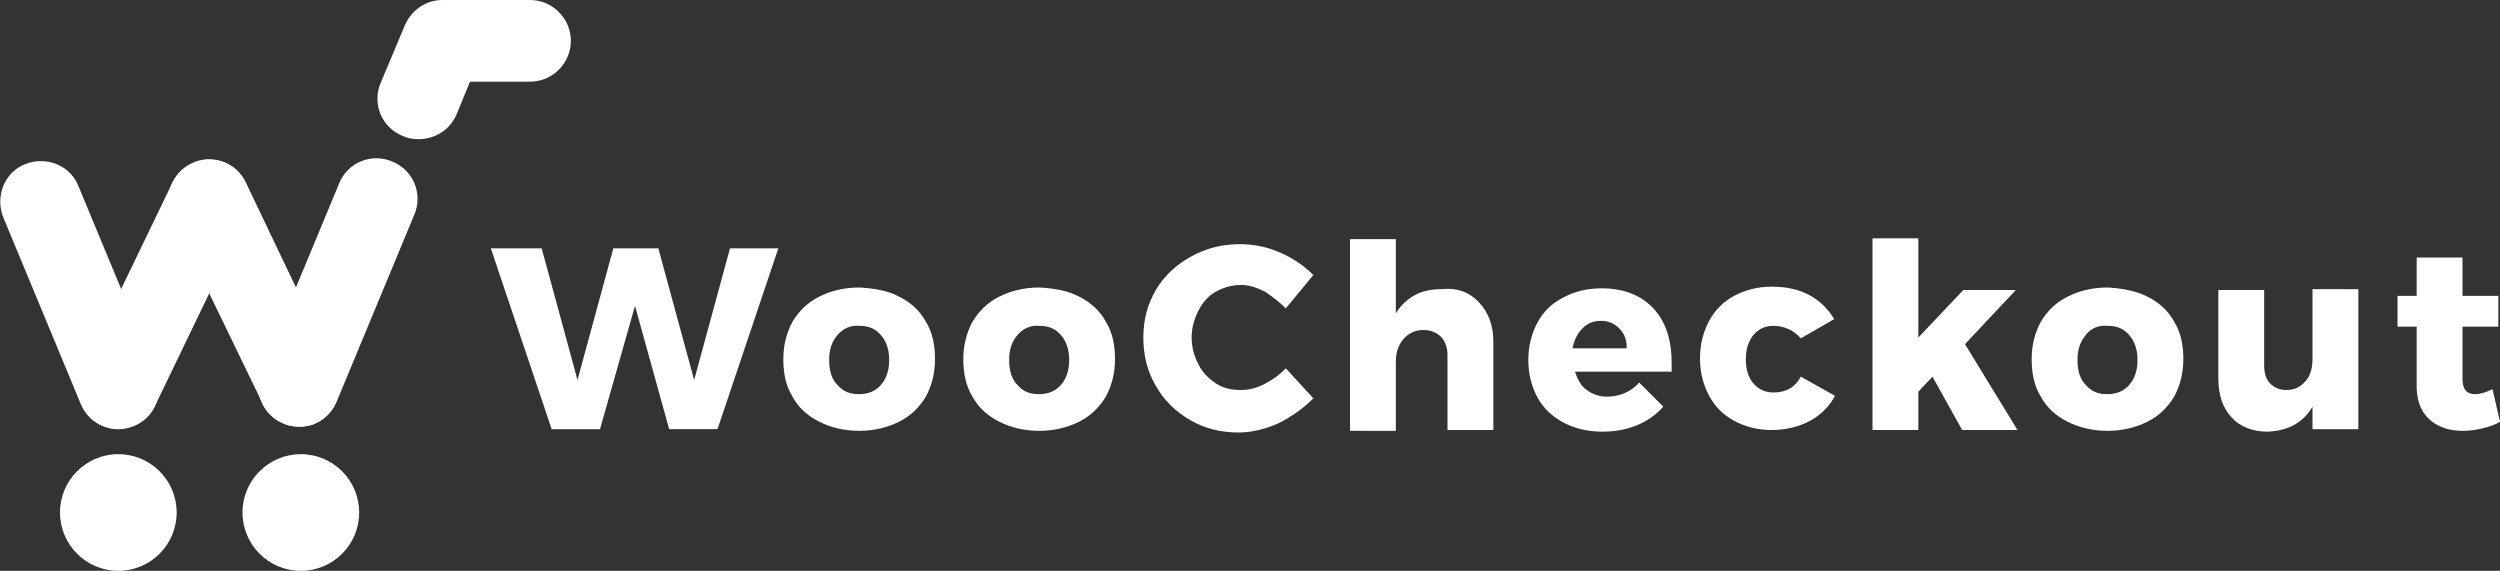 <?xml version="1.0" encoding="utf-8"?>
<!-- Generator: Adobe Illustrator 21.0.0, SVG Export Plug-In . SVG Version: 6.00 Build 0)  -->
<svg version="1.1" id="Layer_1" xmlns="http://www.w3.org/2000/svg" xmlns:xlink="http://www.w3.org/1999/xlink" x="0px" y="0px"
	 width="300px" height="68.5px" viewBox="0 0 300 68.5" style="enable-background:new 0 0 300 68.5;" xml:space="preserve">
<rect x="0" y="0" width="300" height="68.5" fill="#333333" stroke="none"/>
<style type="text/css">
	.Drop_x0020_Shadow{fill:none;}
	.Outer_x0020_Glow_x0020_5_x0020_pt{fill:none;}
	.Blue_x0020_Neon{fill:none;stroke:#8AACDA;stroke-width:7;stroke-linecap:round;stroke-linejoin:round;}
	.Chrome_x0020_Highlight{fill:url(#SVGID_1_);stroke:#FFFFFF;stroke-width:0.363;stroke-miterlimit:1;}
	.Jive_GS{fill:#FFDD00;}
	.Alyssa_GS{fill:#A6D0E4;}
	.st0{fill:#FFFFFF;}
	.st1{fill:none;stroke:#FFFFFF;stroke-width:21;stroke-linecap:round;stroke-linejoin:round;stroke-miterlimit:10;}
</style>
<linearGradient id="SVGID_1_" gradientUnits="userSpaceOnUse" x1="-2102.685" y1="-114.26" x2="-2102.685" y2="-115.26">
	<stop  offset="0" style="stop-color:#656565"/>
	<stop  offset="0.618" style="stop-color:#1B1B1B"/>
	<stop  offset="0.629" style="stop-color:#545454"/>
	<stop  offset="0.983" style="stop-color:#3E3E3E"/>
</linearGradient>
<g>
	<g>
		<circle class="st0" cx="14.2" cy="61.5" r="7"/>
	</g>
	<g>
		<circle class="st0" cx="36.1" cy="61.5" r="7"/>
	</g>
	<g>
		<path class="st0" d="M35.9,51.2c-0.6,0-1.3-0.1-1.9-0.4c-2.5-1-3.7-3.9-2.6-6.4l9.3-22.4c1-2.5,3.9-3.7,6.4-2.6
			c2.5,1,3.7,3.9,2.6,6.4l-9.3,22.4C39.6,50.1,37.8,51.2,35.9,51.2z"/>
	</g>
	<g>
		<path class="st1" d="M25.2,24"/>
	</g>
	<g>
		<path class="st0" d="M35.9,51.2c-1.8,0-3.6-1-4.4-2.8L20.7,26.1c-1.2-2.4-0.1-5.4,2.3-6.5c2.4-1.2,5.4-0.1,6.5,2.3l10.7,22.4
			c1.2,2.4,0.1,5.4-2.3,6.5C37.3,51.1,36.6,51.2,35.9,51.2z"/>
	</g>
	<g>
		<path class="st1" d="M14.2,46.6"/>
	</g>
	<g>
		<path class="st0" d="M14.2,51.5c-0.7,0-1.4-0.2-2.1-0.5c-2.4-1.2-3.4-4.1-2.3-6.5l10.9-22.6c1.2-2.4,4.1-3.4,6.5-2.3
			c2.4,1.2,3.4,4.1,2.3,6.5L18.6,48.7C17.8,50.4,16,51.5,14.2,51.5z"/>
	</g>
	<g>
		<path class="st1" d="M4.9,24.2"/>
	</g>
	<g>
		<path class="st0" d="M14.2,51.5c-1.9,0-3.7-1.1-4.5-3L0.4,26.1c-1-2.5,0.1-5.4,2.6-6.4c2.5-1,5.4,0.1,6.4,2.6l9.3,22.4
			c1,2.5-0.1,5.4-2.6,6.4C15.5,51.3,14.8,51.5,14.2,51.5z"/>
	</g>
	<g>
		<path class="st0" d="M50.2,16.7c-0.6,0-1.3-0.1-1.9-0.4c-2.5-1-3.7-3.9-2.6-6.4L48.6,3c0.8-1.8,2.5-3,4.5-3h10.5
			c2.7,0,4.9,2.2,4.9,4.9s-2.2,4.9-4.9,4.9h-7.2l-1.6,3.9C54,15.6,52.2,16.7,50.2,16.7z"/>
	</g>
	<g>
		<path class="st0" d="M87.6,29.8h5.8l-7.3,21.7h-5.8l-4.1-14.8L72,51.5h-5.8l-7.3-21.7h6.1l4.3,15.8l4.3-15.8H79l4.3,15.8
			L87.6,29.8z"/>
		<path class="st0" d="M107.9,35.6c1.4,0.7,2.5,1.7,3.2,3c0.8,1.3,1.1,2.8,1.1,4.5c0,1.7-0.4,3.2-1.1,4.5c-0.8,1.3-1.8,2.3-3.2,3
			c-1.4,0.7-3,1.1-4.8,1.1c-1.8,0-3.4-0.4-4.8-1.1c-1.4-0.7-2.5-1.7-3.2-3c-0.8-1.3-1.1-2.8-1.1-4.5c0-1.7,0.4-3.2,1.1-4.5
			c0.8-1.3,1.8-2.3,3.2-3c1.4-0.7,3-1.1,4.8-1.1C105,34.6,106.6,34.9,107.9,35.6z M100.5,40.2c-0.7,0.8-1,1.8-1,3c0,1.3,0.3,2.3,1,3
			c0.7,0.8,1.5,1.1,2.6,1.1c1.1,0,2-0.4,2.6-1.1c0.7-0.8,1-1.8,1-3c0-1.2-0.3-2.2-1-3c-0.7-0.8-1.5-1.1-2.6-1.1
			C102.1,39,101.2,39.4,100.5,40.2z"/>
		<path class="st0" d="M129.5,35.6c1.4,0.7,2.5,1.7,3.2,3c0.8,1.3,1.1,2.8,1.1,4.5c0,1.7-0.4,3.2-1.1,4.5c-0.8,1.3-1.8,2.3-3.2,3
			c-1.4,0.7-3,1.1-4.8,1.1c-1.8,0-3.4-0.4-4.8-1.1c-1.4-0.7-2.5-1.7-3.2-3c-0.8-1.3-1.1-2.8-1.1-4.5c0-1.7,0.4-3.2,1.1-4.5
			c0.8-1.3,1.8-2.3,3.2-3c1.4-0.7,3-1.1,4.8-1.1C126.6,34.6,128.2,34.9,129.5,35.6z M122.1,40.2c-0.7,0.8-1,1.8-1,3
			c0,1.3,0.3,2.3,1,3c0.7,0.8,1.5,1.1,2.6,1.1c1.1,0,2-0.4,2.6-1.1c0.7-0.8,1-1.8,1-3c0-1.2-0.3-2.2-1-3c-0.7-0.8-1.5-1.1-2.6-1.1
			C123.7,39,122.8,39.4,122.1,40.2z"/>
		<path class="st0" d="M151.8,35c-1-0.5-1.9-0.8-2.9-0.8c-1.1,0-2.1,0.3-3,0.8c-0.9,0.5-1.6,1.3-2.1,2.3c-0.5,1-0.8,2-0.8,3.2
			s0.3,2.2,0.8,3.2c0.5,1,1.2,1.7,2.1,2.3s1.9,0.8,3,0.8c0.9,0,1.8-0.2,2.8-0.7c1-0.5,1.8-1.1,2.6-1.9l3.3,3.6
			c-1.2,1.2-2.6,2.2-4.2,3c-1.6,0.7-3.2,1.1-4.8,1.1c-2.1,0-4.1-0.5-5.8-1.5c-1.7-1-3.1-2.3-4.1-4.1c-1-1.7-1.5-3.6-1.5-5.8
			c0-2.1,0.5-4,1.5-5.7c1-1.7,2.4-3,4.2-4c1.8-1,3.7-1.5,5.9-1.5c1.6,0,3.2,0.3,4.8,1c1.6,0.7,2.9,1.6,4,2.7l-3.3,4
			C153.6,36.3,152.7,35.6,151.8,35z"/>
		<path class="st0" d="M177.5,36.3c1.1,1.2,1.7,2.7,1.7,4.7v10.6h-5.5v-9c0-0.9-0.3-1.7-0.8-2.2c-0.5-0.5-1.2-0.8-2.1-0.8
			c-1,0-1.8,0.4-2.4,1.1c-0.6,0.7-0.9,1.6-0.9,2.7v8.3H162v-23h5.5v8.9c0.6-1,1.4-1.7,2.3-2.2c0.9-0.5,2-0.7,3.2-0.7
			C174.9,34.5,176.4,35.1,177.5,36.3z"/>
		<path class="st0" d="M198.4,37c1.5,1.6,2.2,3.8,2.2,6.6c0,0.4,0,0.8,0,1h-11.6c0.3,0.9,0.7,1.7,1.4,2.2c0.7,0.5,1.5,0.8,2.4,0.8
			c0.7,0,1.4-0.1,2.1-0.4c0.7-0.3,1.3-0.7,1.8-1.3l2.9,2.9c-0.9,1-1.9,1.7-3.1,2.2c-1.2,0.5-2.6,0.8-4.2,0.8c-1.8,0-3.4-0.4-4.7-1.1
			s-2.4-1.7-3.1-3c-0.7-1.3-1.1-2.8-1.1-4.5c0-1.7,0.4-3.2,1.1-4.5c0.7-1.3,1.7-2.3,3.1-3c1.3-0.7,2.8-1.1,4.6-1.1
			C194.8,34.6,196.9,35.4,198.4,37z M195.2,41.7c0-1-0.3-1.7-0.9-2.3c-0.6-0.6-1.3-0.9-2.2-0.9c-0.9,0-1.6,0.3-2.2,0.9
			c-0.6,0.6-1,1.4-1.2,2.4H195.2z"/>
		<path class="st0" d="M212.8,39.1c-1,0-1.8,0.4-2.4,1.1c-0.6,0.8-0.9,1.7-0.9,2.9c0,1.2,0.3,2.2,0.9,2.9c0.6,0.7,1.4,1.1,2.4,1.1
			c1.5,0,2.6-0.6,3.3-1.9l4.1,2.3c-0.7,1.3-1.7,2.3-3,3c-1.3,0.7-2.9,1.1-4.6,1.1c-1.7,0-3.2-0.4-4.5-1.1c-1.3-0.7-2.3-1.7-3-3
			c-0.7-1.3-1.1-2.8-1.1-4.5c0-1.7,0.4-3.2,1.1-4.5c0.7-1.3,1.7-2.3,3-3s2.8-1.1,4.5-1.1c1.7,0,3.2,0.3,4.5,1c1.3,0.7,2.3,1.7,3,2.9
			l-4,2.3C215.3,39.7,214.2,39.1,212.8,39.1z"/>
		<path class="st0" d="M235.4,51.5l-3.5-6.3l-1.7,1.8v4.6h-5.5v-23h5.5v11.9l5.4-5.7h6.3l-6.1,6.5l6.3,10.3H235.4z"/>
		<path class="st0" d="M257.7,35.6c1.4,0.7,2.5,1.7,3.2,3c0.8,1.3,1.1,2.8,1.1,4.5c0,1.7-0.4,3.2-1.1,4.5c-0.8,1.3-1.8,2.3-3.2,3
			c-1.4,0.7-3,1.1-4.8,1.1c-1.8,0-3.4-0.4-4.8-1.1c-1.4-0.7-2.5-1.7-3.2-3c-0.8-1.3-1.1-2.8-1.1-4.5c0-1.7,0.4-3.2,1.1-4.5
			c0.8-1.3,1.8-2.3,3.2-3c1.4-0.7,3-1.1,4.8-1.1C254.7,34.6,256.3,34.9,257.7,35.6z M250.3,40.2c-0.7,0.8-1,1.8-1,3
			c0,1.3,0.3,2.3,1,3c0.7,0.8,1.5,1.1,2.6,1.1c1.1,0,2-0.4,2.6-1.1c0.7-0.8,1-1.8,1-3c0-1.2-0.3-2.2-1-3c-0.7-0.8-1.5-1.1-2.6-1.1
			C251.8,39,250.9,39.4,250.3,40.2z"/>
		<path class="st0" d="M283,34.8v16.7h-5.5v-2.7c-1.1,1.9-2.9,2.9-5.4,3c-1.8,0-3.3-0.6-4.3-1.7c-1.1-1.2-1.6-2.7-1.6-4.7V34.8h5.5
			v9c0,0.9,0.2,1.7,0.7,2.2s1.1,0.8,2,0.8c1,0,1.7-0.4,2.3-1.1c0.6-0.7,0.8-1.6,0.8-2.7v-8.3H283z"/>
		<path class="st0" d="M300,50.6c-0.6,0.4-1.3,0.6-2.1,0.8c-0.8,0.2-1.6,0.3-2.4,0.3c-1.7,0-3-0.5-4-1.4c-1-0.9-1.5-2.3-1.5-3.9
			v-7.2h-2.3v-3.7h2.3v-4.6h5.5v4.6h4.3v3.7h-4.3v6.3c0,1.2,0.5,1.8,1.5,1.8c0.6,0,1.3-0.2,2.1-0.6L300,50.6z"/>
	</g>
</g>
</svg>
